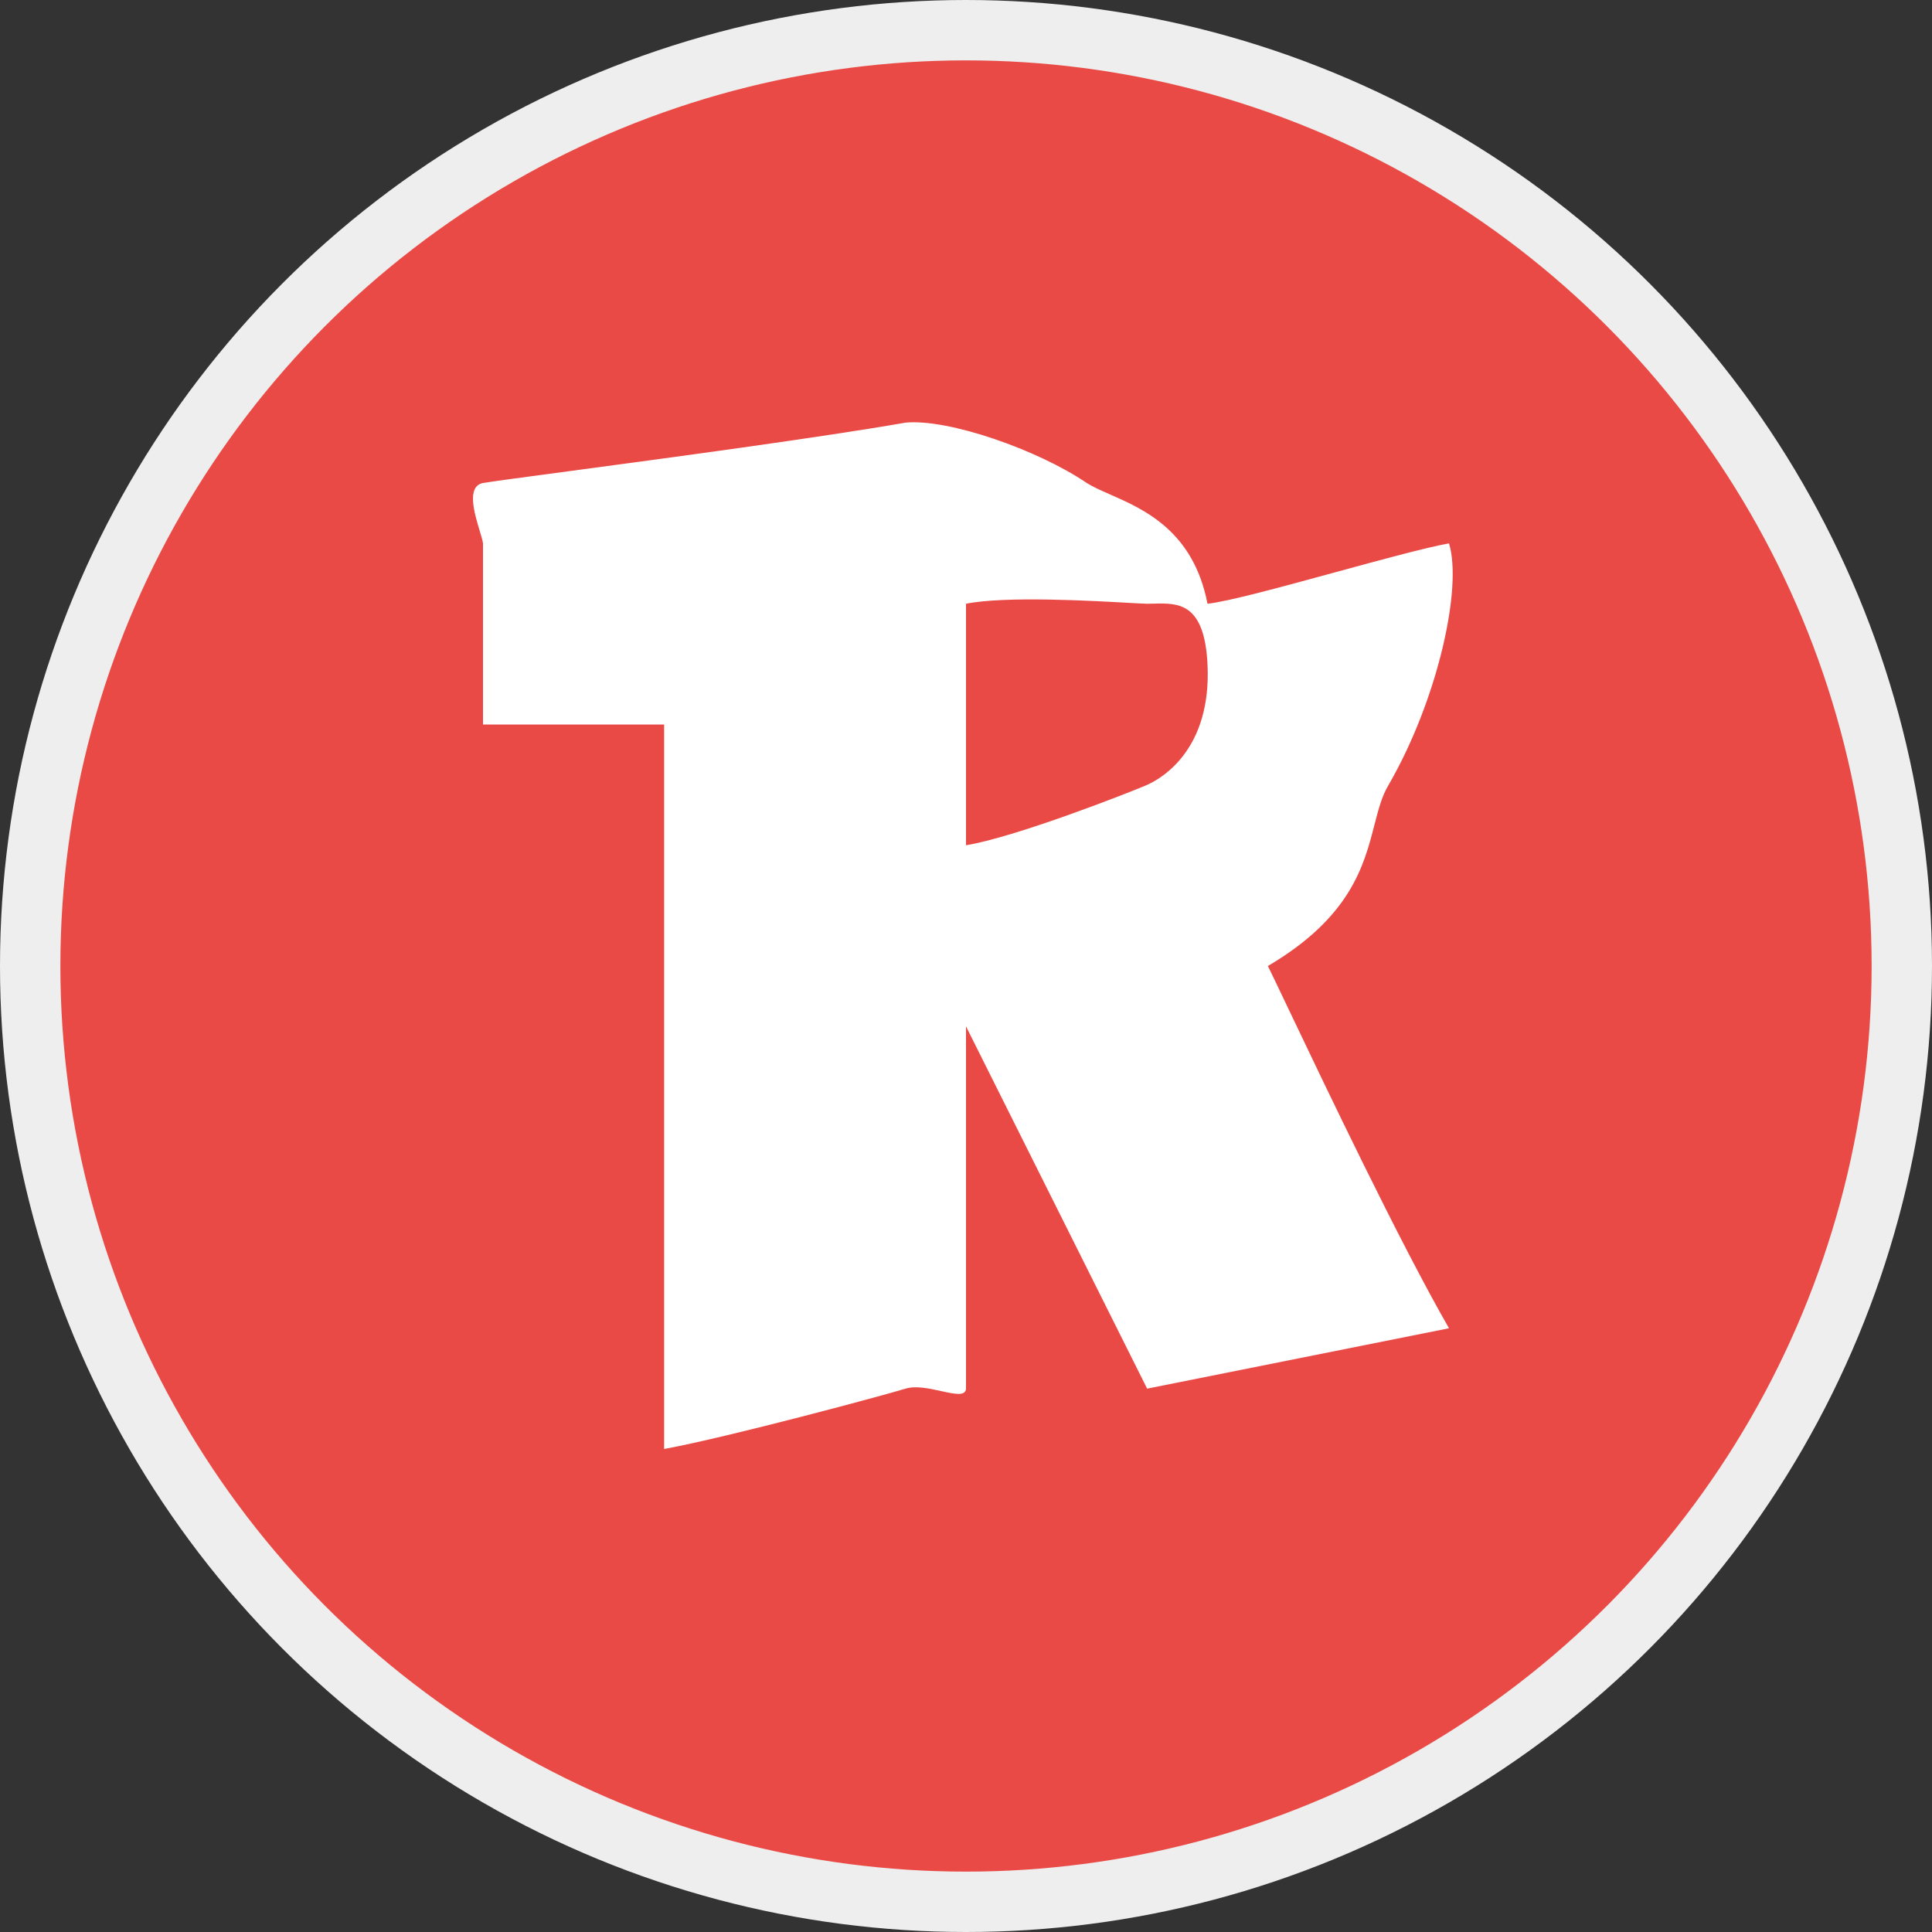 <svg width="32" height="32" viewBox="0 0 32 32" fill="none" xmlns="http://www.w3.org/2000/svg">
<rect x="0" y="0" width="32" height="32" fill="#333333" stroke="none"/>
<circle cx="16" cy="16" r="15.5" fill="#EA4A45" stroke="#EEEEEE"/>
<path fill-rule="evenodd" clip-rule="evenodd" d="M7.945 8.791C7.857 8.499 7.723 8.055 8 8C8.125 7.978 8.662 7.906 9.404 7.807C11.01 7.592 13.575 7.249 15 7C15.707 6.933 17.188 7.448 18 8C18.102 8.064 18.235 8.123 18.383 8.188C18.956 8.44 19.767 8.798 20 10C20.349 9.962 21.232 9.72 22.107 9.481C22.858 9.276 23.604 9.072 24 9C24.226 9.735 23.812 11.593 23 13C22.888 13.184 22.83 13.411 22.764 13.666C22.593 14.333 22.371 15.194 21 16C21.046 16.091 21.161 16.333 21.324 16.675C21.927 17.941 23.183 20.58 24 22L19 23L16 17V23C15.992 23.13 15.811 23.09 15.59 23.041C15.395 22.998 15.169 22.948 15 23C14.673 23.101 12.083 23.8 11 24V12H8V9C7.995 8.955 7.972 8.88 7.945 8.791ZM16 10V14C16.845 13.862 18.793 13.092 19 13C19.258 12.885 20.07 12.401 20 11C19.949 9.977 19.511 9.988 19.113 9.998C19.075 9.999 19.037 10 19 10C18.965 10 18.868 9.994 18.727 9.987C18.106 9.951 16.644 9.869 16 10Z" fill="white"/>
</svg>
